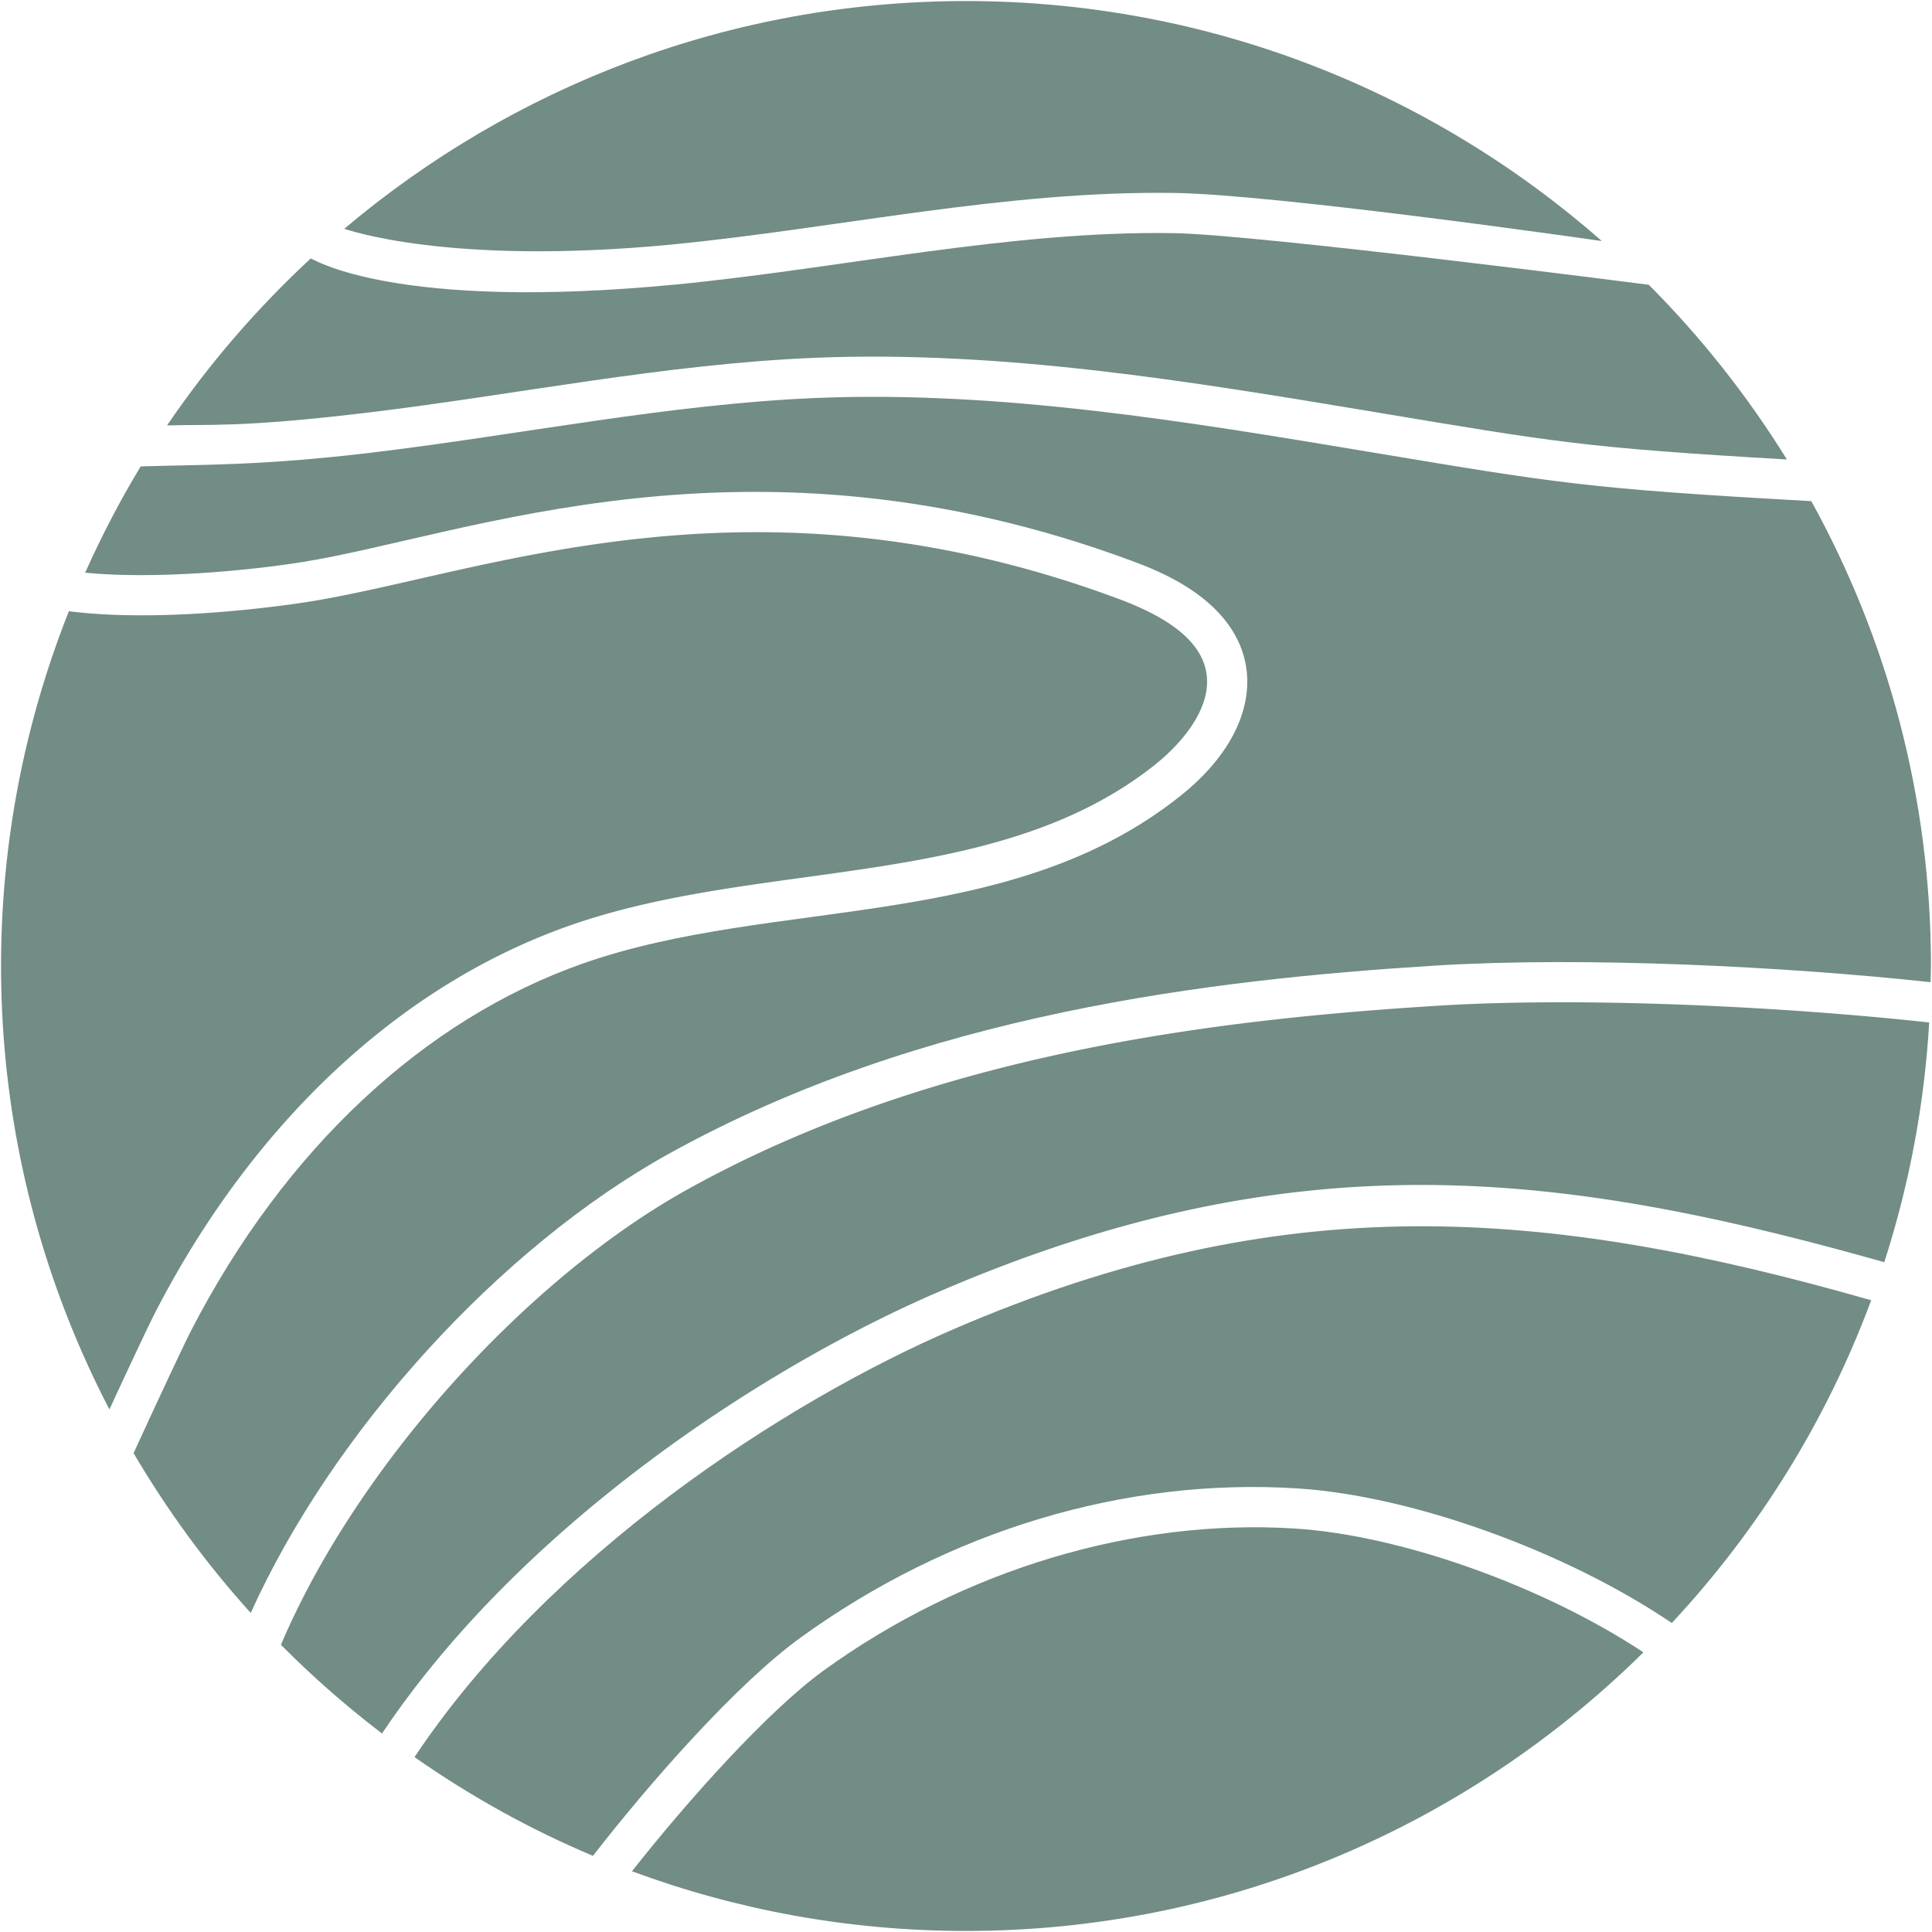 <svg xmlns="http://www.w3.org/2000/svg" version="1.1" xmlns:xlink="http://www.w3.org/1999/xlink" xmlns:svgjs="http://svgjs.com/svgjs" width="512" height="512" x="0" y="0" viewBox="0 0 512 512" style="enable-background:new 0 0 512 512" xml:space="preserve"><g><path d="M178.091 64.799c44.008-4.308 88.344-14.325 133.084-13.667 27.455.392 112.742 12.656 113.335 12.752C379.475 24.334 320.514.279 256 .279c-62.739 0-120.233 22.742-164.771 60.365.534.073 27.3 9.882 86.862 4.155z" fill="#728c86" data-original="#000000" opacity="1"></path><path d="M97.465 109.345c39.192-4.721 78.547-12.858 118.366-14.521 49.998-2.039 99.954 6.29 148.328 14.349 47.852 7.975 55.207 9.447 109.385 12.594-10.414-16.816-22.693-32.361-36.596-46.295-.535-.079-104.006-13.372-125.93-13.685-43.331-.696-87.623 9.289-131.898 13.615-74.679 7.176-96.212-6.825-96.764-6.916-14.297 13.249-27.105 28.08-38.085 44.258 10.845-.355 19.372.659 53.194-3.399z" fill="#728c86" data-original="#000000" opacity="1"></path><path d="M362.406 119.682c-47.839-7.976-97.342-16.206-146.132-14.214-39.075 1.637-78.167 9.712-117.539 14.458-29.659 3.558-45.444 3.166-61.45 3.68-5.486 9.03-10.366 18.459-14.72 28.173 18.897 1.812 43.47-.592 57.492-2.817 43.509-6.932 118.339-37.973 219.891-.323 6.535 2.419 26.419 9.781 30.051 26.789 2.502 11.904-3.762 24.832-17.184 35.493-45.485 36.319-107.655 26.647-158.235 44.384-42.266 14.807-79.169 49.342-103.902 97.253-2.065 4.02-9.007 18.858-15.276 32.54 8.914 15.172 19.303 29.378 31.047 42.349 21.569-47.853 65.856-96.817 110.904-121.739 66.995-37.137 143.786-46.132 203.201-49.826 39.238-2.417 92.552.239 131.06 4.409.024-1.434.109-2.853.109-4.292 0-44.641-11.523-86.628-31.708-123.191-59.703-3.316-67.141-4.708-117.609-13.126zM343.249 405.085c-42.605-2.752-88.185 10.967-124.973 37.62-14.723 10.676-35.869 34.252-50.8 53.199 27.598 10.217 57.417 15.817 88.524 15.817 69.904 0 133.316-28.223 179.521-73.833-26.424-17.472-64.052-30.994-92.272-32.803z" fill="#728c86" data-original="#000000" opacity="1"></path><path d="M252.843 352.184c-45.187 19.483-107.501 60.177-142.992 113.47 14.72 10.293 30.536 19.116 47.288 26.166 15.152-19.535 38.111-45.579 54.884-57.741 39.337-28.5 86.182-42.568 131.914-39.629 30.449 1.957 71.159 16.727 99.108 35.663 22.852-24.532 40.973-53.517 52.835-85.531-86.962-24.852-155.89-29.947-243.037 7.602z" fill="#728c86" data-original="#000000" opacity="1"></path><path d="M248.628 342.403c95.098-41.008 165.281-32.02 250.714-7.909a254.07 254.07 0 0 0 11.906-63.525c-38.054-4.169-91.114-6.849-130.035-4.452-58.296 3.621-133.568 12.408-198.7 48.515-43.769 24.217-88.331 74.325-108.055 120.853a257.765 257.765 0 0 0 26.785 23.504c36.882-55.068 100.936-96.963 147.385-116.986zM41.203 347.679c25.998-50.351 65.007-86.723 109.854-102.425 51.141-17.933 112.936-8.991 155.117-42.667 3.756-2.986 15.79-13.574 13.402-24.952-1.618-7.57-9.25-13.792-23.334-19.005-97.657-36.221-168.235-6.497-214.511.853-4.802.76-37.901 5.742-63.472 2.496C6.702 191.103.279 222.806.279 256c0 42.348 10.413 82.295 28.721 117.512 5.288-11.457 10.391-22.305 12.203-25.833z" fill="#728c86" data-original="#000000" opacity="1"></path></g></svg>